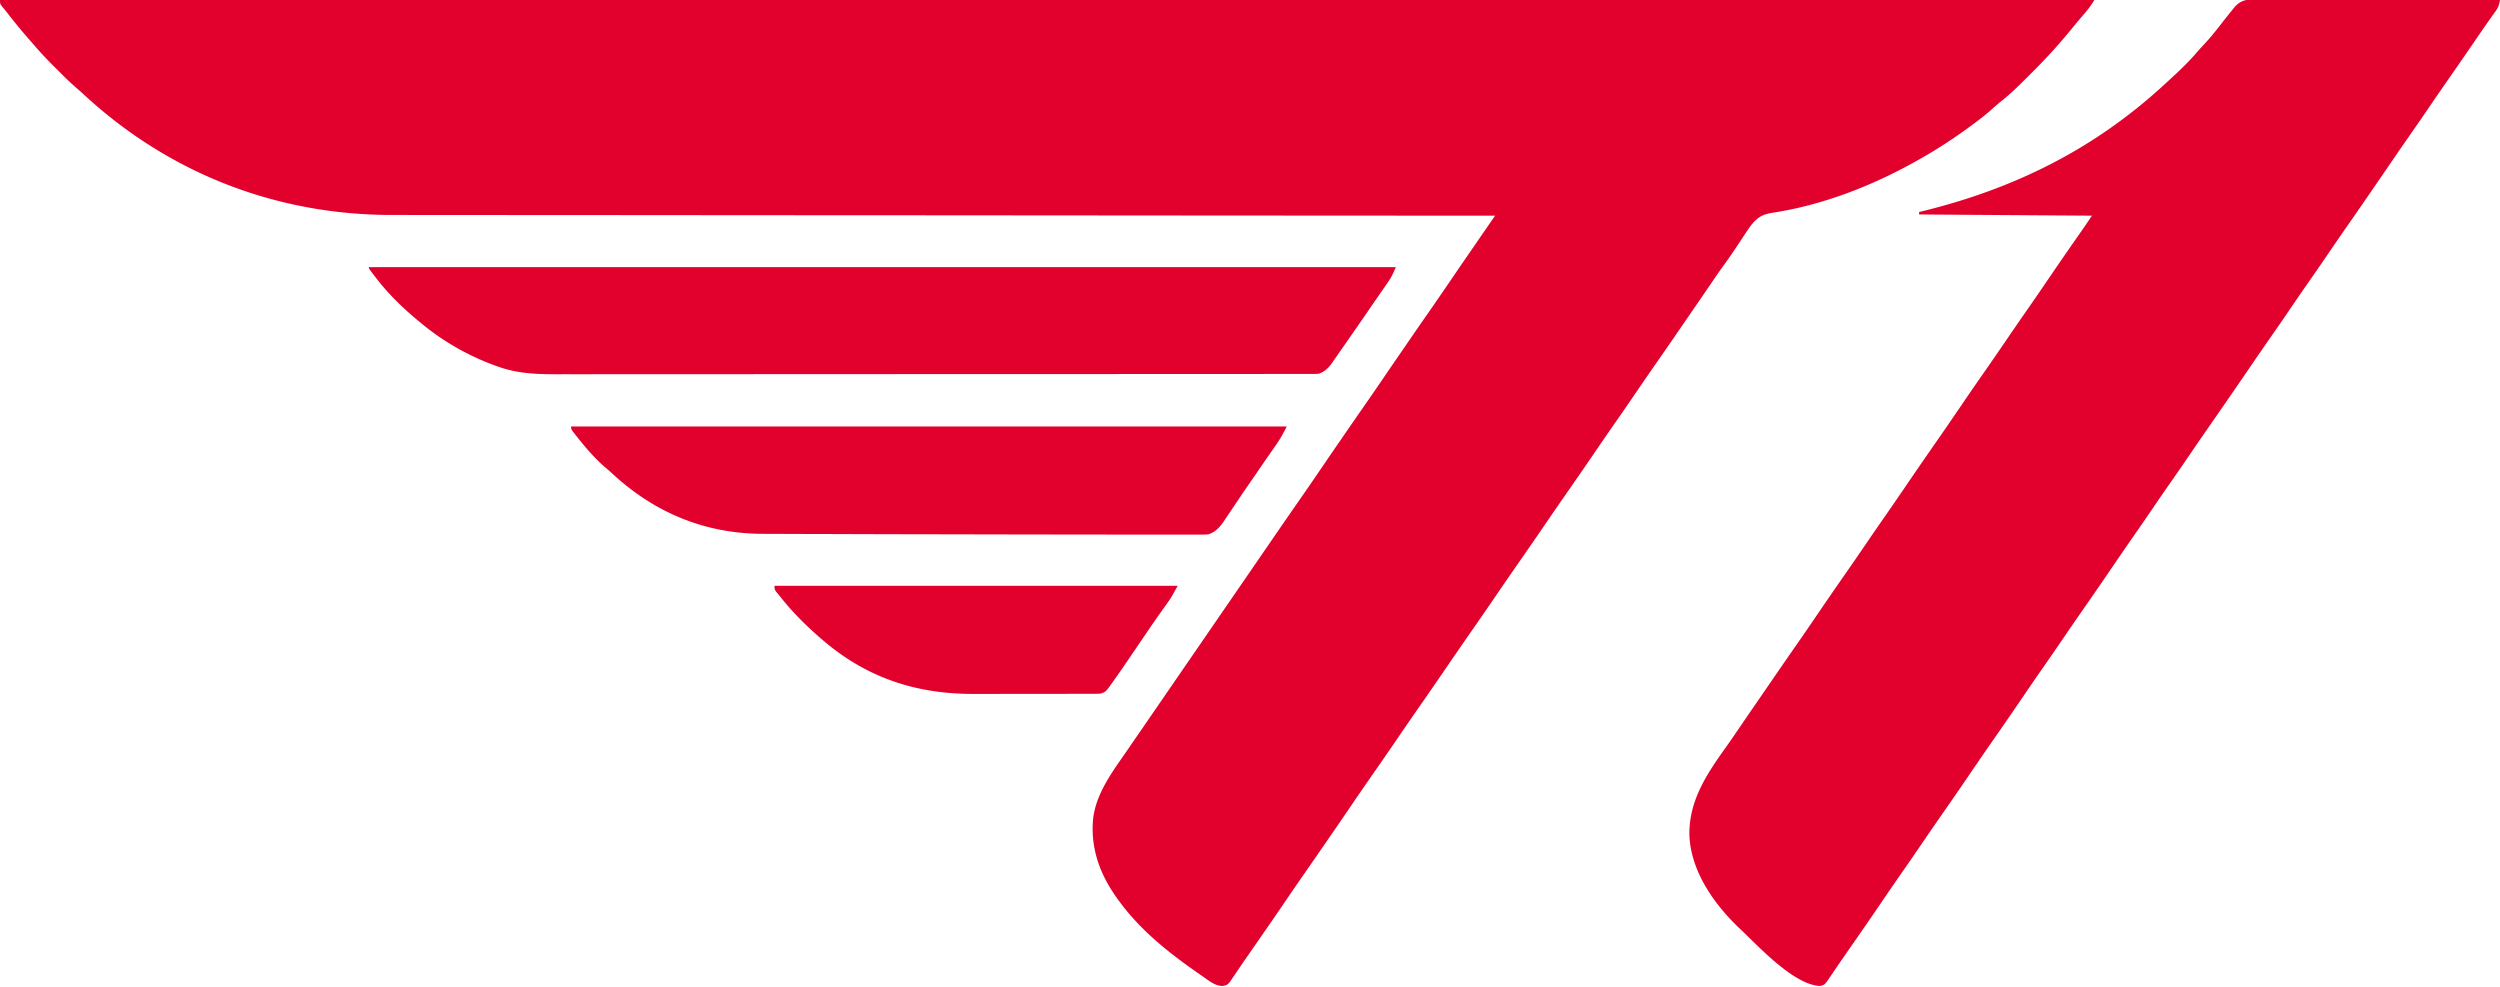<svg xmlns="http://www.w3.org/2000/svg" width="2040px" height="805px"><path fill="#e2012d" d="M0 0h1709c-2.46 4.101-5.021 7.548-8.125 11.125q-1.492 1.74-2.98 3.48l-1.49 1.74c-1.983 2.336-3.914 4.712-5.842 7.093-9.802 11.99-19.978 23.303-30.963 34.223-2.17 2.16-4.33 4.33-6.489 6.501-6.646 6.653-13.286 13.076-20.679 18.9-2.428 1.935-4.73 3.962-7.03 6.047-4.428 3.975-9.067 7.59-13.84 11.141l-2.615 1.952c-13.13 9.715-26.751 18.718-40.947 26.798l-2.584 1.472c-36.936 20.878-77.563 36.866-119.681 43.25-8.43 1.325-12.648 4.545-17.735 11.278-2.705 3.865-5.296 7.8-7.875 11.75-4.593 7.01-9.273 13.907-14.236 20.66-2.82 3.867-5.514 7.817-8.201 11.778l-3.387 4.968-1.681 2.469a2993 2993 0 0 1-7.245 10.563 41595.538 41595.538 0 0 1-4.032 5.86 23979 23979 0 0 0-8.23 11.968 8358 8358 0 0 0-6.687 9.738 3766 3766 0 0 1-16.176 23.371 2634 2634 0 0 0-17.6 25.597c-5.213 7.66-10.5 15.268-15.8 22.868-5.843 8.386-11.62 16.817-17.381 25.26a3823 3823 0 0 1-20.344 29.462 3615 3615 0 0 0-19.656 28.537 3823 3823 0 0 1-20.344 29.464 3615 3615 0 0 0-19.656 28.536 3823 3823 0 0 1-20.344 29.464 3615 3615 0 0 0-19.656 28.536 3823 3823 0 0 1-20.344 29.463 3615 3615 0 0 0-19.656 28.537 3703 3703 0 0 1-20.219 29.276c-6.657 9.553-13.237 19.157-19.785 28.785a3965 3965 0 0 1-13.176 19.217 3880 3880 0 0 0-3.848 5.603 3738 3738 0 0 1-16.191 23.395c-7.267 10.428-14.436 20.92-21.585 31.43-7.457 10.95-15.014 21.831-22.591 32.7q-7.62 10.939-15.09 21.983l-1.507 2.219-1.31 1.937c-2.134 2.938-2.866 3.555-6.577 4.18-6.335-.178-11.028-4.238-16.028-7.761l-3.204-2.203C953.99 777.73 930.518 759.161 913 735l-1.328-1.816c-14.532-20.093-22.529-42.42-19.39-67.425 3.347-20.4 16.3-37.143 27.718-53.759l3.094-4.531c2.193-3.207 4.4-6.404 6.612-9.598 2.272-3.285 4.532-6.579 6.794-9.871l2.75-4 1.375-2 92.125-134 1.374-1.998q1.38-2.01 2.762-4.017 3.347-4.867 6.688-9.739a3769 3769 0 0 1 16.176-23.371c6.657-9.553 13.237-19.157 19.785-28.785a3965 3965 0 0 1 13.176-19.217q1.927-2.8 3.848-5.603a3738 3738 0 0 1 16.191-23.395c6.657-9.553 13.237-19.157 19.785-28.785a3965 3965 0 0 1 13.176-19.217q1.927-2.8 3.848-5.603a3738 3738 0 0 1 16.191-23.395c6.657-9.553 13.237-19.157 19.785-28.785 4.358-6.408 8.75-12.792 13.146-19.173l4.124-5.999 1.43-2.083q1.313-1.91 2.623-3.819a4300 4300 0 0 1 10.084-14.6L1220 176l-2.44-.001c-87.727-.044-175.454-.091-263.18-.158l-3.974-.003a1768050 1768050 0 0 1-131.648-.104 320161 320161 0 0 0-133.05-.081 263052 263052 0 0 1-164.575-.12 91065 91065 0 0 0-62.122-.031q-31.258-.007-62.516-.048a22698 22698 0 0 0-37.1-.018q-12.422.004-24.843-.023c-4.705-.01-9.41-.015-14.117-.006-95.006.154-182.97-34.037-252.845-99.028a239 239 0 0 0-6.207-5.48c-4.874-4.252-9.44-8.806-14.001-13.387a1509 1509 0 0 0-4.337-4.33C37.817 47.957 32.792 42.626 28 37a1553 1553 0 0 0-3.14-3.57c-6.4-7.303-12.579-14.726-18.52-22.407A158 158 0 0 0 1.69 5.29C0 3 0 3 0 0M1839.536-.36l2.599-.009c2.873-.004 5.745.012 8.618.028h6.18c5.592-.002 11.185.016 16.777.037 5.844.019 11.689.02 17.533.024 11.067.01 22.135.034 33.202.064 12.6.033 25.2.05 37.799.065 25.919.031 51.837.084 77.756.151-.61 3.309-1.159 5.672-3.117 8.426l-1.322 1.888-1.436 1.999-3.023 4.3-1.566 2.21c-2.378 3.37-4.706 6.774-7.036 10.177l-2.77 4.027q-2.655 3.862-5.304 7.727a3766 3766 0 0 1-16.176 23.371 2634 2634 0 0 0-17.6 25.597c-5.213 7.66-10.5 15.268-15.8 22.868-5.836 8.375-11.605 16.796-17.36 25.228-3.71 5.43-7.441 10.844-11.17 16.261a4996 4996 0 0 0-3.886 5.663 3750 3750 0 0 1-16.184 23.383 2630 2630 0 0 0-17.604 25.604c-5.168 7.594-10.41 15.133-15.666 22.666A2022 2022 0 0 0 1869.5 251a2575 2575 0 0 1-17.65 25.59c-5.836 8.375-11.605 16.796-17.36 25.228-3.71 5.43-7.441 10.844-11.17 16.261a4996 4996 0 0 0-3.886 5.663 3750 3750 0 0 1-16.184 23.383 2630 2630 0 0 0-17.604 25.604c-5.168 7.594-10.41 15.133-15.666 22.666A2021 2021 0 0 0 1756.5 415a2219 2219 0 0 1-15.5 22.5c-7.186 10.301-14.27 20.67-21.335 31.055-6.742 9.9-13.566 19.743-20.415 29.57a2632 2632 0 0 0-17.604 25.604A2054 2054 0 0 1 1668 543.5c-7.186 10.301-14.27 20.67-21.335 31.055-6.742 9.9-13.566 19.743-20.415 29.57-7.267 10.428-14.436 20.92-21.585 31.43-6.742 9.9-13.566 19.743-20.415 29.57a2632 2632 0 0 0-17.604 25.604A2054 2054 0 0 1 1553 710.5c-7.186 10.301-14.27 20.67-21.335 31.055-7.457 10.95-15.014 21.831-22.591 32.7q-7.62 10.939-15.09 21.983l-1.507 2.219-1.31 1.937c-1.917 2.638-2.767 3.528-6.042 4.169-21.133-.904-49.368-31.503-64.125-45.563l-2.574-2.414c-20.39-19.653-38.906-46.327-39.896-75.429-.3-27.661 13.847-49.075 29.33-70.735 3.296-4.62 6.505-9.296 9.702-13.984l1.648-2.415 3.235-4.745a3394 3394 0 0 1 7.18-10.465l1.352-1.966 2.68-3.895a23979 23979 0 0 0 8.23-11.968 8358 8358 0 0 0 6.687-9.738 3769 3769 0 0 1 16.176-23.371c7.267-10.428 14.436-20.92 21.585-31.43 6.742-9.9 13.566-19.743 20.415-29.57a2632 2632 0 0 0 17.604-25.604c4.506-6.62 9.064-13.203 13.646-19.771 7.186-10.301 14.27-20.67 21.335-31.055 6.742-9.9 13.566-19.743 20.415-29.57 7.267-10.428 14.436-20.92 21.585-31.43 6.742-9.9 13.566-19.743 20.415-29.57a2632 2632 0 0 0 17.604-25.604c4.506-6.62 9.064-13.203 13.646-19.771 7.186-10.301 14.27-20.67 21.335-31.055 7.652-11.237 15.406-22.404 23.184-33.554l1.977-2.836 1.756-2.516c1.946-2.826 3.845-5.684 5.748-8.539l-141-1v-2l2.48-.594C1643.233 154.132 1708.13 122.075 1765 70l1.531-1.395c9.274-8.448 18.48-16.948 26.64-26.5 2.14-2.462 4.36-4.84 6.579-7.23 3.777-4.138 7.313-8.39 10.75-12.812l1.38-1.776 1.378-1.771a558 558 0 0 1 8.117-10.203l2.336-2.887c4.837-5.126 8.957-5.862 15.825-5.787"/><path fill="#e2012d" d="M301 218h838c-1.998 4.662-3.428 7.95-6.187 11.934l-1.85 2.689-1.963 2.815-2.043 2.96a2826 2826 0 0 1-4.082 5.899 1666 1666 0 0 0-6.045 8.79c-6.936 10.13-13.954 20.204-20.985 30.268q-2.466 3.538-4.915 7.086-1.308 1.874-2.618 3.747l-2.199 3.167c-2.931 3.669-5.636 6.153-10.113 7.645-1.49.091-2.983.127-4.476.128l-2.8.009-3.088-.006-3.284.007q-5.505.006-11.01.002l-7.927.01q-9.789.01-19.577.01-11.72.002-23.44.014c-18.892.016-37.783.022-56.674.027q-13.406.003-26.813.01a298988 298988 0 0 1-114.923.03h-2.903c-31.048.003-62.096.02-93.143.042a138048 138048 0 0 1-109.293.04h-2.69q-21.411.005-42.822.027-21.537.022-43.073.01-12.786-.007-25.571.015-8.555.014-17.11-.001-4.865-.01-9.73.006c-16.566.053-32.591-.394-48.403-5.942l-2.21-.762C383.036 290.796 361.976 278.93 344 264l-1.676-1.373C329.319 251.947 317.272 240.36 307 227l-1.879-2.422C301 219.185 301 219.185 301 218M466 348h584c-2.79 5.579-5.508 10.475-9.062 15.5l-2.942 4.219-1.508 2.152c-2.35 3.362-4.668 6.746-6.988 10.129l-2.773 4.035-1.378 2.005-3.888 5.644-2.586 3.753-1.315 1.906q-3.895 5.659-7.724 11.362-2.284 3.396-4.572 6.789-1.674 2.491-3.339 4.99l-2.105 3.121-1.866 2.786c-3.43 4.58-6.429 7.888-11.954 9.609-3.405.249-3.405.249-7.394.247l-2.236.008c-2.478.005-4.956-.003-7.434-.012q-2.685.001-5.369.006-7.368.004-14.736-.013c-5.27-.01-10.54-.006-15.81-.005q-15.405-.002-30.808-.027-12.474-.02-24.948-.03-40.258-.04-80.517-.128a52034 52034 0 0 0-39.069-.073l-3.395-.005a29623 29623 0 0 1-72.994-.19q-10.303-.034-20.606-.048-12.514-.019-25.029-.084c-4.218-.023-8.436-.039-12.655-.038-47.44-.001-88.928-17.067-123.852-49.612-1.958-1.82-3.971-3.533-6.023-5.246-8.313-7.276-15.526-15.797-22.375-24.437l-1.448-1.82C466 350.25 466 350.25 466 348M632 478h329c-5.62 10.116-5.62 10.116-8.023 13.48l-1.632 2.303-1.72 2.404a4905 4905 0 0 0-5.678 8.037c-3.214 4.583-6.363 9.21-9.51 13.839l-1.888 2.776q-1.866 2.742-3.73 5.486c-13.94 20.508-13.94 20.508-20.444 29.675l-1.218 1.727c-4.899 6.854-4.899 6.854-9.157 8.273-1.713.094-3.429.13-5.144.134l-3.227.013-3.542-.002-3.73.01a4737 4737 0 0 1-10.15.012l-6.361.006q-11.127.014-22.253.012-10.315.001-20.631.026a7632 7632 0 0 1-17.78.018q-5.292-.002-10.586.013C747.609 566.375 707.07 553.128 671 522l-2.258-1.926C656.89 509.688 645.625 498.491 636 486l-2.234-2.613C632 481 632 481 632 478"/></svg>